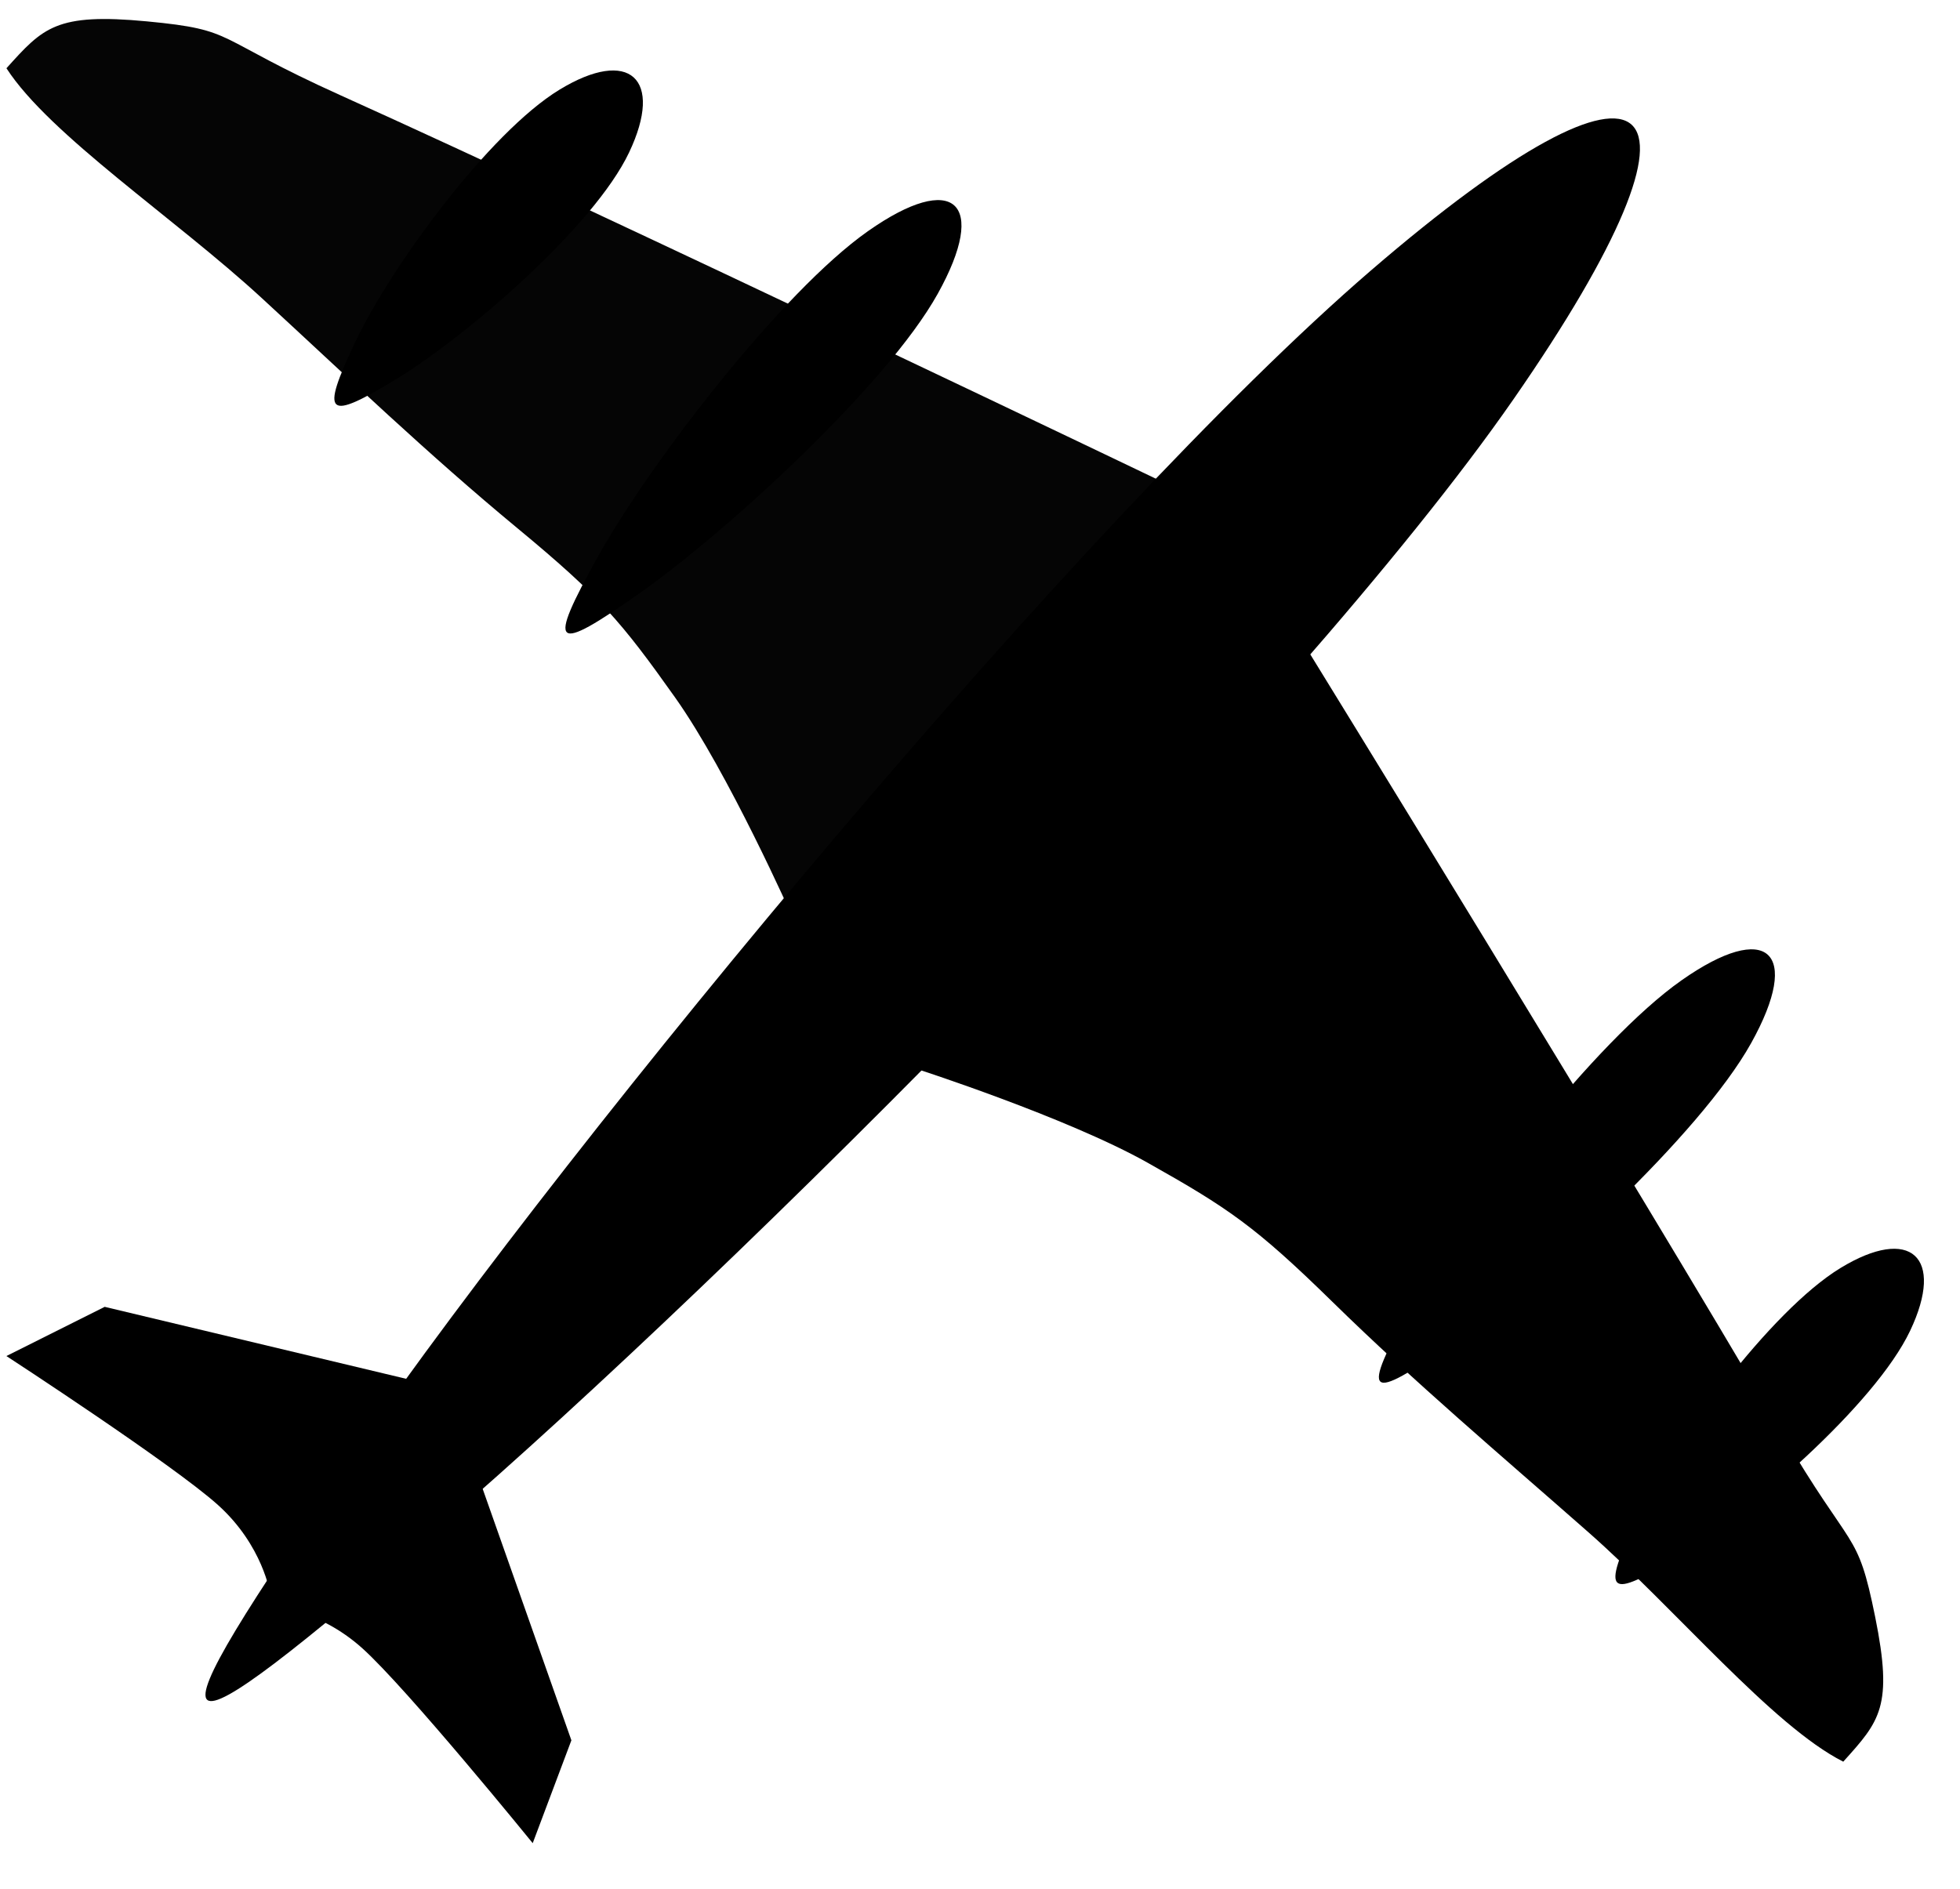 <?xml version="1.0" encoding="UTF-8"?>
<svg width="306px" height="295px" viewBox="0 0 306 295" version="1.1" xmlns="http://www.w3.org/2000/svg" xmlns:xlink="http://www.w3.org/1999/xlink">
    <!-- Generator: Sketch 41 (35326) - http://www.bohemiancoding.com/sketch -->
    <title>Slice 2</title>
    <desc>Created with Sketch.</desc>
    <defs></defs>
    <g id="icon-plane" stroke="none" stroke-width="1" fill="none" fill-rule="evenodd">
        <g id="airplane" transform="translate(-10, -44)">
            <path d="M48.667,90.424 C91.993,76.576 186.994,48.663 186.994,48.663 L186.994,138.663 C186.994,138.663 164.399,128.544 150.294,125.378 C136.189,122.213 131.132,121.507 114.309,122.213 C96.104,122.977 79.069,122.422 60.636,122.213 C42.202,122.004 18.994,125.457 6.994,122.213 C6.994,113.658 6.938,110.597 18.403,102.09 C29.867,93.583 27.439,97.209 48.667,90.424 Z" id="Rectangle" fill="#050505" transform="translate(96.994, 93.663) rotate(42) translate(-96.994, -93.663) "></path>
            <path d="M201.667,234.424 C244.993,220.576 339.994,192.663 339.994,192.663 L339.994,282.663 C339.994,282.663 317.399,272.544 303.294,269.378 C289.189,266.213 284.132,265.507 267.309,266.213 C249.104,266.977 232.069,266.422 213.636,266.213 C195.202,266.004 171.994,269.457 159.994,266.213 C159.994,257.658 159.938,254.597 171.403,246.09 C182.867,237.583 180.439,241.209 201.667,234.424 Z" id="Rectangle" fill="#000000" transform="translate(249.994, 237.663) scale(-1, 1) rotate(-42) translate(-249.994, -237.663) "></path>
            <path d="M138.825,64.945 C146.325,5.945 161.345,6.1 168.825,64.945 C176.305,123.79 169.57,248.534 162.052,307.675 C154.534,366.816 151.88,367.659 144.255,307.675 C136.63,247.69 131.325,123.945 138.825,64.945 Z" id="Rectangle-2" fill="#000000" transform="translate(153.644, 186.55) rotate(42) translate(-153.644, -186.55) "></path>
            <path d="M121.567,76.458 C125.227,60.445 132.558,60.487 136.209,76.458 C139.86,92.43 136.572,126.287 132.903,142.339 C129.234,158.391 127.938,158.62 124.217,142.339 C120.495,126.058 117.906,92.472 121.567,76.458 Z" id="Rectangle-2" fill="#000000" transform="translate(128.799, 109.464) rotate(42) translate(-128.799, -109.464) "></path>
            <path d="M248.567,193.458 C252.227,177.445 259.558,177.487 263.209,193.458 C266.86,209.43 263.572,243.287 259.903,259.339 C256.234,275.391 254.938,275.62 251.217,259.339 C247.495,243.058 244.906,209.472 248.567,193.458 Z" id="Rectangle-2-Copy" fill="#000000" transform="translate(255.799, 226.464) rotate(42) translate(-255.799, -226.464) "></path>
            <path d="M278.541,240.356 C282.201,228.079 289.532,228.112 293.183,240.356 C296.834,252.601 293.546,278.559 289.877,290.865 C286.208,303.171 284.913,303.347 281.191,290.865 C277.469,278.383 274.88,252.633 278.541,240.356 Z" id="Rectangle-2" fill="#000000" transform="translate(285.773, 265.661) rotate(42) translate(-285.773, -265.661) "></path>
            <path d="M78.541,56.356 C82.201,44.079 89.532,44.112 93.183,56.356 C96.834,68.601 93.546,94.559 89.877,106.865 C86.208,119.171 84.913,119.347 81.191,106.865 C77.469,94.383 74.88,68.633 78.541,56.356 Z" id="Rectangle-2-Copy-2" fill="#000000" transform="translate(85.773, 81.661) rotate(42) translate(-85.773, -81.661) "></path>
            <path d="M24.444,263.804 L73.581,237.046 L73.581,279.78 C73.581,279.78 67.737,274.964 58.292,274.964 C48.847,274.964 18.183,279.78 18.183,279.78 L24.444,263.804 Z" id="Rectangle-3" fill="#000000" transform="translate(45.882, 258.413) rotate(42) translate(-45.882, -258.413) "></path>
            <path d="M65.444,302.804 L114.581,276.046 L114.581,318.78 C114.581,318.78 108.737,313.964 99.292,313.964 C89.847,313.964 59.183,318.78 59.183,318.78 L65.444,302.804 Z" id="Rectangle-3" fill="#000000" transform="translate(86.882, 297.413) scale(-1, 1) rotate(-42) translate(-86.882, -297.413) "></path>
        </g>
    </g>
</svg>